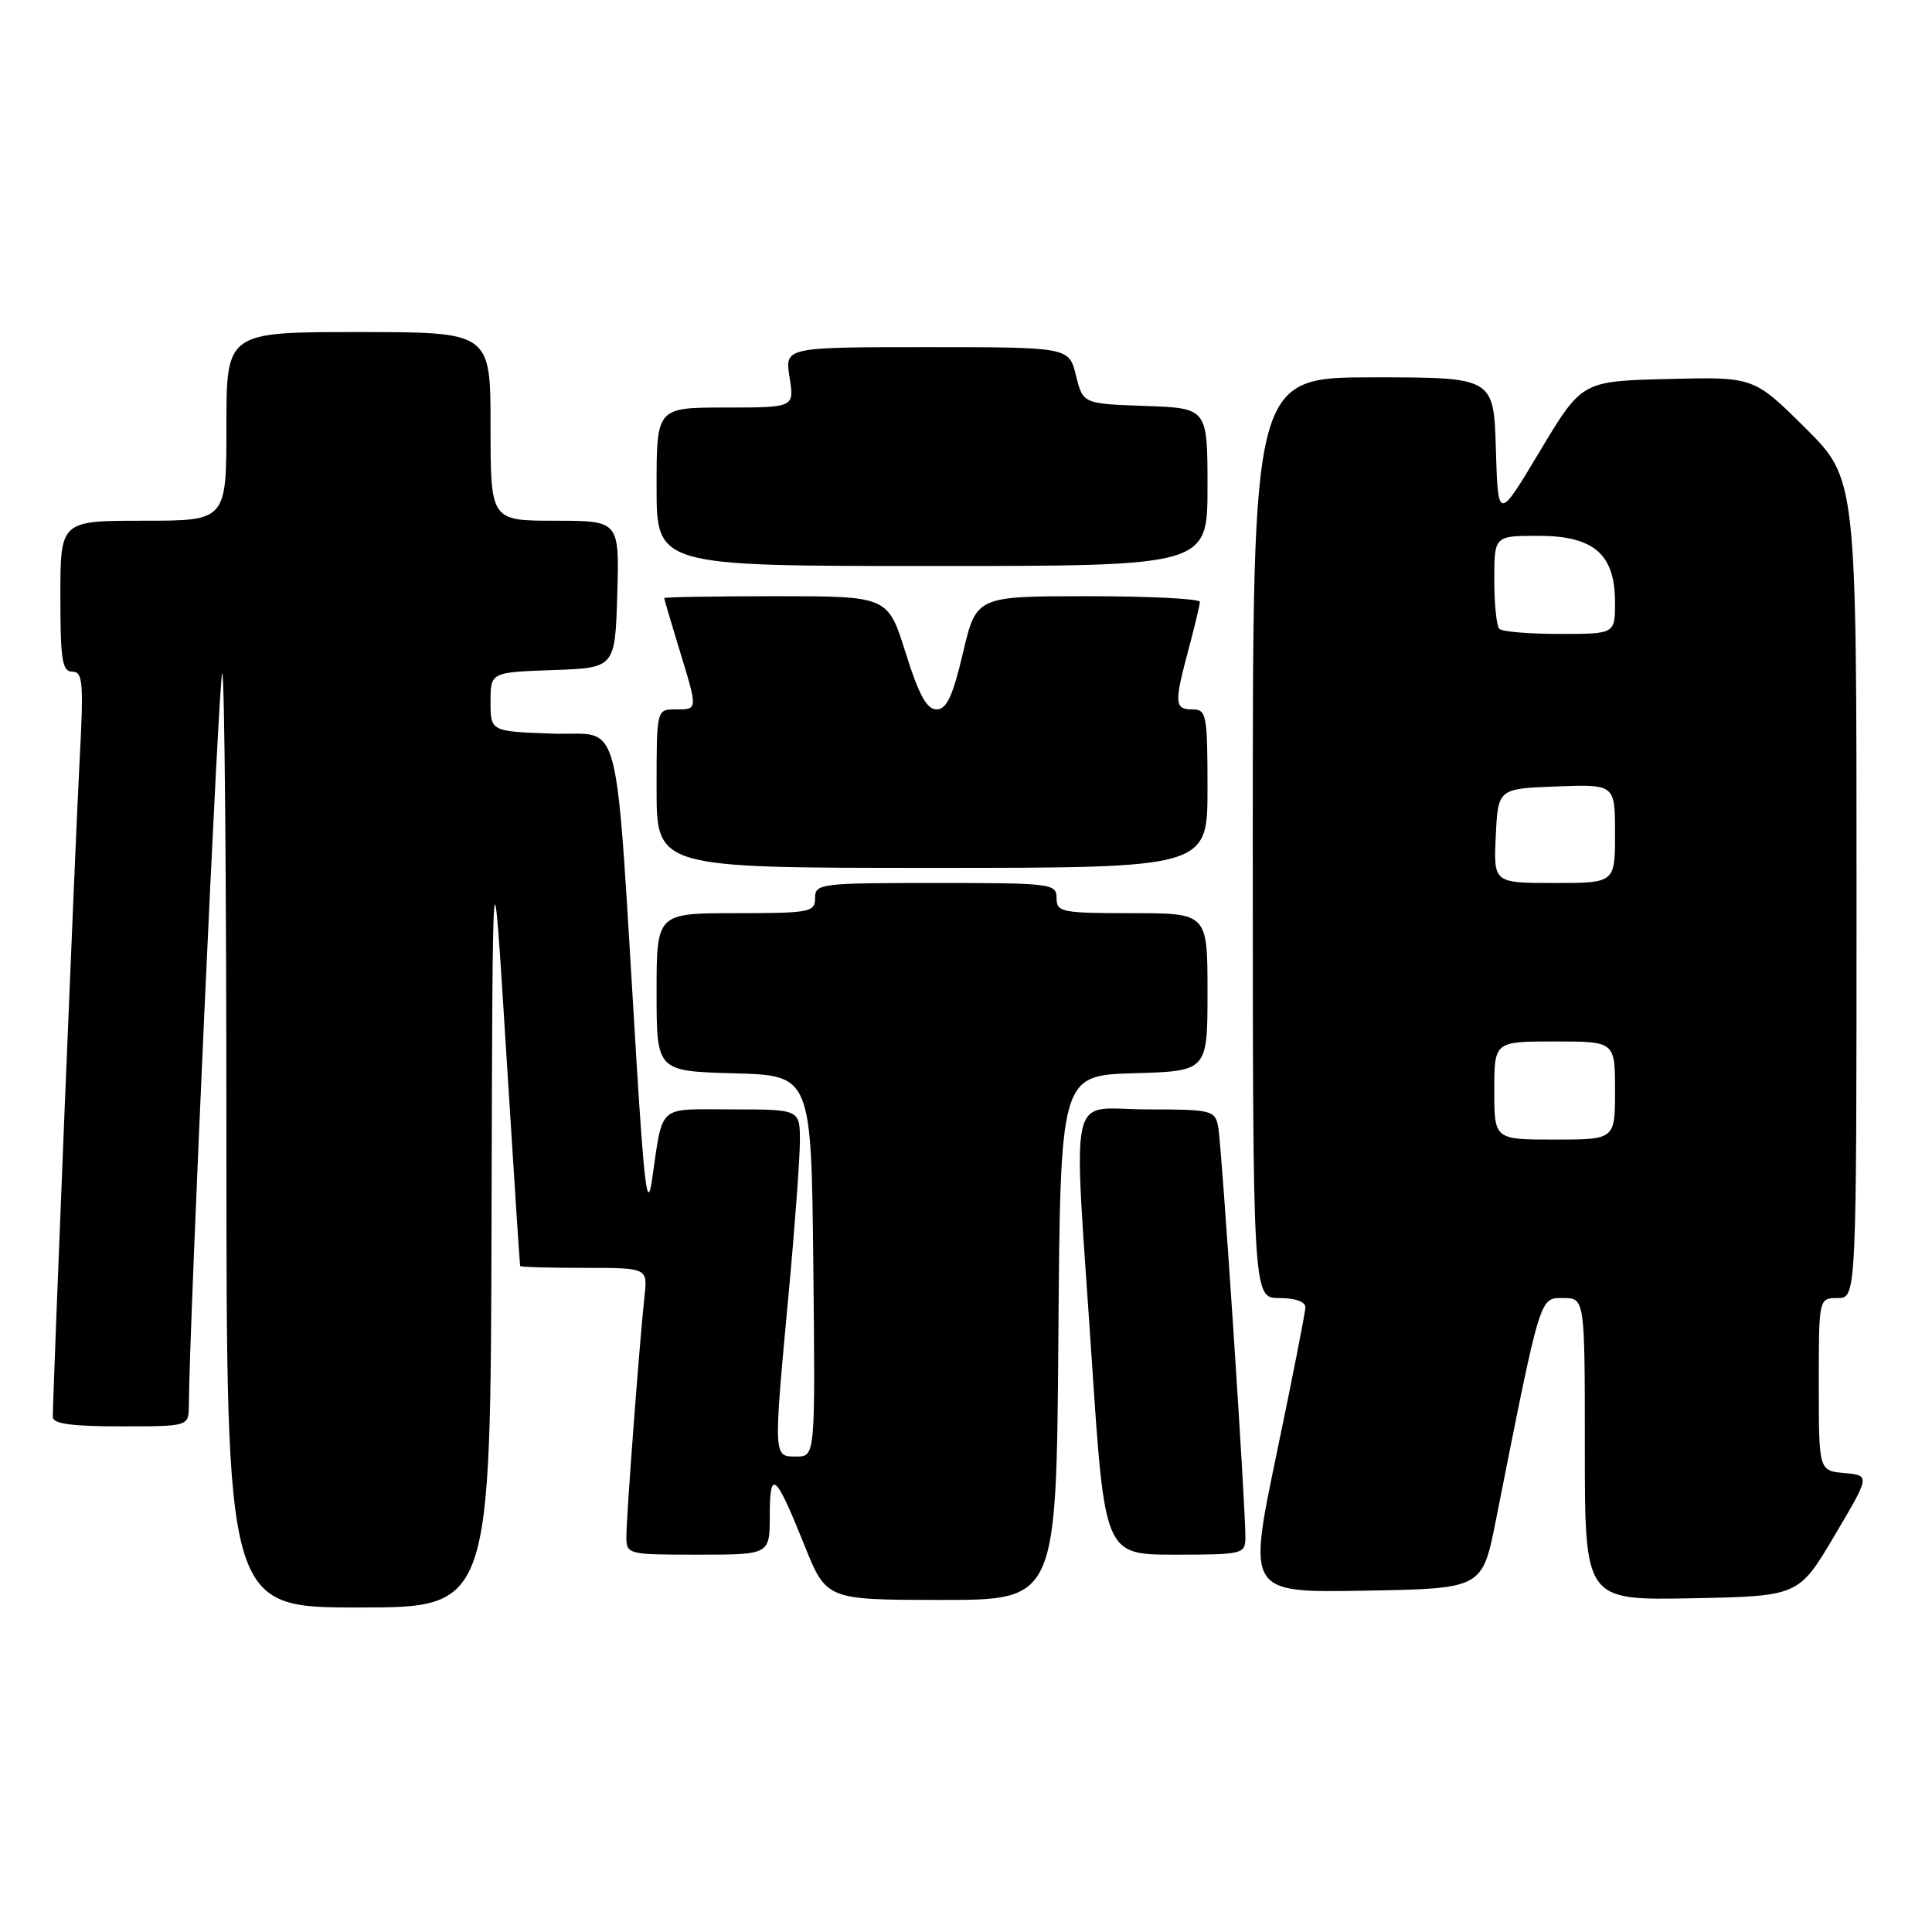 <?xml version="1.0" encoding="UTF-8" standalone="no"?>
<!DOCTYPE svg PUBLIC "-//W3C//DTD SVG 1.1//EN" "http://www.w3.org/Graphics/SVG/1.1/DTD/svg11.dtd" >
<svg xmlns="http://www.w3.org/2000/svg" xmlns:xlink="http://www.w3.org/1999/xlink" version="1.1" viewBox="0 0 256 256">
 <g >
 <path fill="currentColor"
d=" M 65.13 161.75 C 65.27 110.50 65.27 110.50 67.05 139.00 C 68.03 154.68 68.87 167.61 68.92 167.75 C 68.96 167.89 72.78 168.00 77.40 168.00 C 85.81 168.00 85.81 168.00 85.40 171.75 C 84.74 177.86 83.00 200.91 83.00 203.55 C 83.00 205.98 83.09 206.00 92.50 206.00 C 102.00 206.00 102.00 206.00 102.00 200.80 C 102.00 194.55 102.76 195.21 106.59 204.75 C 109.50 211.99 109.50 211.99 124.74 212.00 C 139.97 212.00 139.97 212.00 140.24 177.25 C 140.50 142.50 140.50 142.50 150.25 142.21 C 160.00 141.93 160.00 141.93 160.00 131.46 C 160.00 121.00 160.00 121.00 150.00 121.00 C 140.67 121.00 140.00 120.87 140.00 119.00 C 140.00 117.08 139.33 117.00 124.00 117.00 C 108.67 117.00 108.00 117.08 108.00 119.00 C 108.00 120.87 107.33 121.00 97.50 121.00 C 87.00 121.00 87.00 121.00 87.00 131.47 C 87.00 141.93 87.00 141.93 97.25 142.22 C 107.50 142.50 107.50 142.50 107.77 167.75 C 108.03 193.00 108.03 193.00 105.52 193.00 C 102.46 193.00 102.47 193.29 104.49 171.50 C 105.31 162.70 105.98 153.59 105.99 151.25 C 106.00 147.00 106.00 147.00 97.02 147.00 C 86.92 147.00 87.91 146.12 86.37 156.50 C 85.78 160.44 85.35 157.05 84.33 140.50 C 81.41 92.89 82.60 97.54 73.25 97.21 C 65.00 96.92 65.00 96.92 65.00 93.00 C 65.00 89.08 65.00 89.08 73.25 88.79 C 81.50 88.50 81.50 88.50 81.79 78.75 C 82.07 69.00 82.07 69.00 73.54 69.00 C 65.00 69.00 65.00 69.00 65.00 56.50 C 65.00 44.00 65.00 44.00 47.50 44.00 C 30.00 44.00 30.00 44.00 30.00 56.50 C 30.00 69.00 30.00 69.00 19.00 69.00 C 8.00 69.00 8.00 69.00 8.00 79.00 C 8.00 87.47 8.24 89.00 9.59 89.00 C 10.98 89.00 11.10 90.42 10.55 100.75 C 9.99 111.13 7.00 184.52 7.00 187.75 C 7.00 188.66 9.47 189.00 16.00 189.00 C 25.00 189.00 25.00 189.00 25.02 186.25 C 25.10 175.31 29.00 89.66 29.44 89.22 C 29.75 88.92 30.00 116.64 30.00 150.83 C 30.00 213.00 30.00 213.00 47.50 213.00 C 65.00 213.00 65.00 213.00 65.13 161.75 Z  M 243.07 203.50 C 247.81 195.50 247.81 195.50 244.40 195.19 C 241.00 194.88 241.00 194.88 241.00 183.44 C 241.00 172.00 241.00 172.00 243.50 172.00 C 246.00 172.00 246.00 172.00 246.00 117.72 C 246.00 63.45 246.00 63.45 239.19 56.69 C 232.38 49.93 232.38 49.93 220.99 50.22 C 209.61 50.50 209.61 50.50 204.05 59.77 C 198.50 69.04 198.50 69.04 198.21 59.52 C 197.93 50.00 197.93 50.00 181.96 50.00 C 166.00 50.00 166.00 50.00 166.00 111.00 C 166.00 172.00 166.00 172.00 169.50 172.00 C 171.65 172.00 172.99 172.48 172.97 173.25 C 172.95 173.94 171.23 182.72 169.13 192.77 C 165.32 211.05 165.32 211.05 180.87 210.77 C 196.41 210.50 196.41 210.50 198.20 201.50 C 204.19 171.32 203.98 172.00 207.13 172.00 C 210.00 172.00 210.00 172.00 210.00 192.03 C 210.00 212.05 210.00 212.05 224.17 211.78 C 238.33 211.50 238.33 211.50 243.07 203.50 Z  M 165.02 203.75 C 165.06 199.69 161.87 151.55 161.41 149.25 C 160.99 147.12 160.49 147.00 151.98 147.00 C 141.33 147.00 142.20 143.05 144.67 180.25 C 146.38 206.00 146.38 206.00 155.69 206.00 C 164.67 206.00 165.00 205.92 165.02 203.75 Z  M 160.00 104.50 C 160.00 94.67 159.87 94.00 158.00 94.00 C 155.62 94.00 155.57 93.19 157.50 86.00 C 158.31 82.97 158.98 80.16 158.99 79.75 C 158.99 79.34 152.33 79.00 144.18 79.00 C 129.37 79.00 129.37 79.00 127.60 86.50 C 126.24 92.28 125.43 94.00 124.09 94.00 C 122.80 94.00 121.74 92.06 120.00 86.50 C 117.65 79.00 117.65 79.00 102.82 79.00 C 94.67 79.00 88.00 79.11 88.01 79.25 C 88.01 79.39 88.91 82.42 90.00 86.00 C 92.49 94.15 92.50 94.00 89.50 94.00 C 87.00 94.00 87.00 94.00 87.00 104.50 C 87.00 115.00 87.00 115.00 123.50 115.00 C 160.00 115.00 160.00 115.00 160.00 104.50 Z  M 160.00 64.54 C 160.00 54.08 160.00 54.08 151.75 53.79 C 143.50 53.50 143.50 53.50 142.57 49.75 C 141.65 46.00 141.65 46.00 122.81 46.00 C 103.98 46.00 103.98 46.00 104.62 50.00 C 105.26 54.00 105.26 54.00 96.13 54.00 C 87.00 54.00 87.00 54.00 87.00 64.50 C 87.00 75.00 87.00 75.00 123.50 75.00 C 160.00 75.00 160.00 75.00 160.00 64.54 Z  M 198.00 144.50 C 198.00 138.00 198.00 138.00 206.00 138.00 C 214.00 138.00 214.00 138.00 214.00 144.50 C 214.00 151.00 214.00 151.00 206.00 151.00 C 198.00 151.00 198.00 151.00 198.00 144.50 Z  M 198.20 110.75 C 198.50 104.50 198.50 104.50 206.25 104.21 C 214.00 103.92 214.00 103.92 214.00 110.46 C 214.00 117.00 214.00 117.00 205.95 117.00 C 197.90 117.00 197.90 117.00 198.20 110.75 Z  M 198.67 83.33 C 198.30 82.97 198.00 80.04 198.00 76.83 C 198.00 71.00 198.00 71.00 203.83 71.00 C 211.20 71.00 214.00 73.43 214.00 79.81 C 214.00 84.00 214.00 84.00 206.67 84.00 C 202.63 84.00 199.03 83.70 198.67 83.33 Z "/>
</g>
</svg>